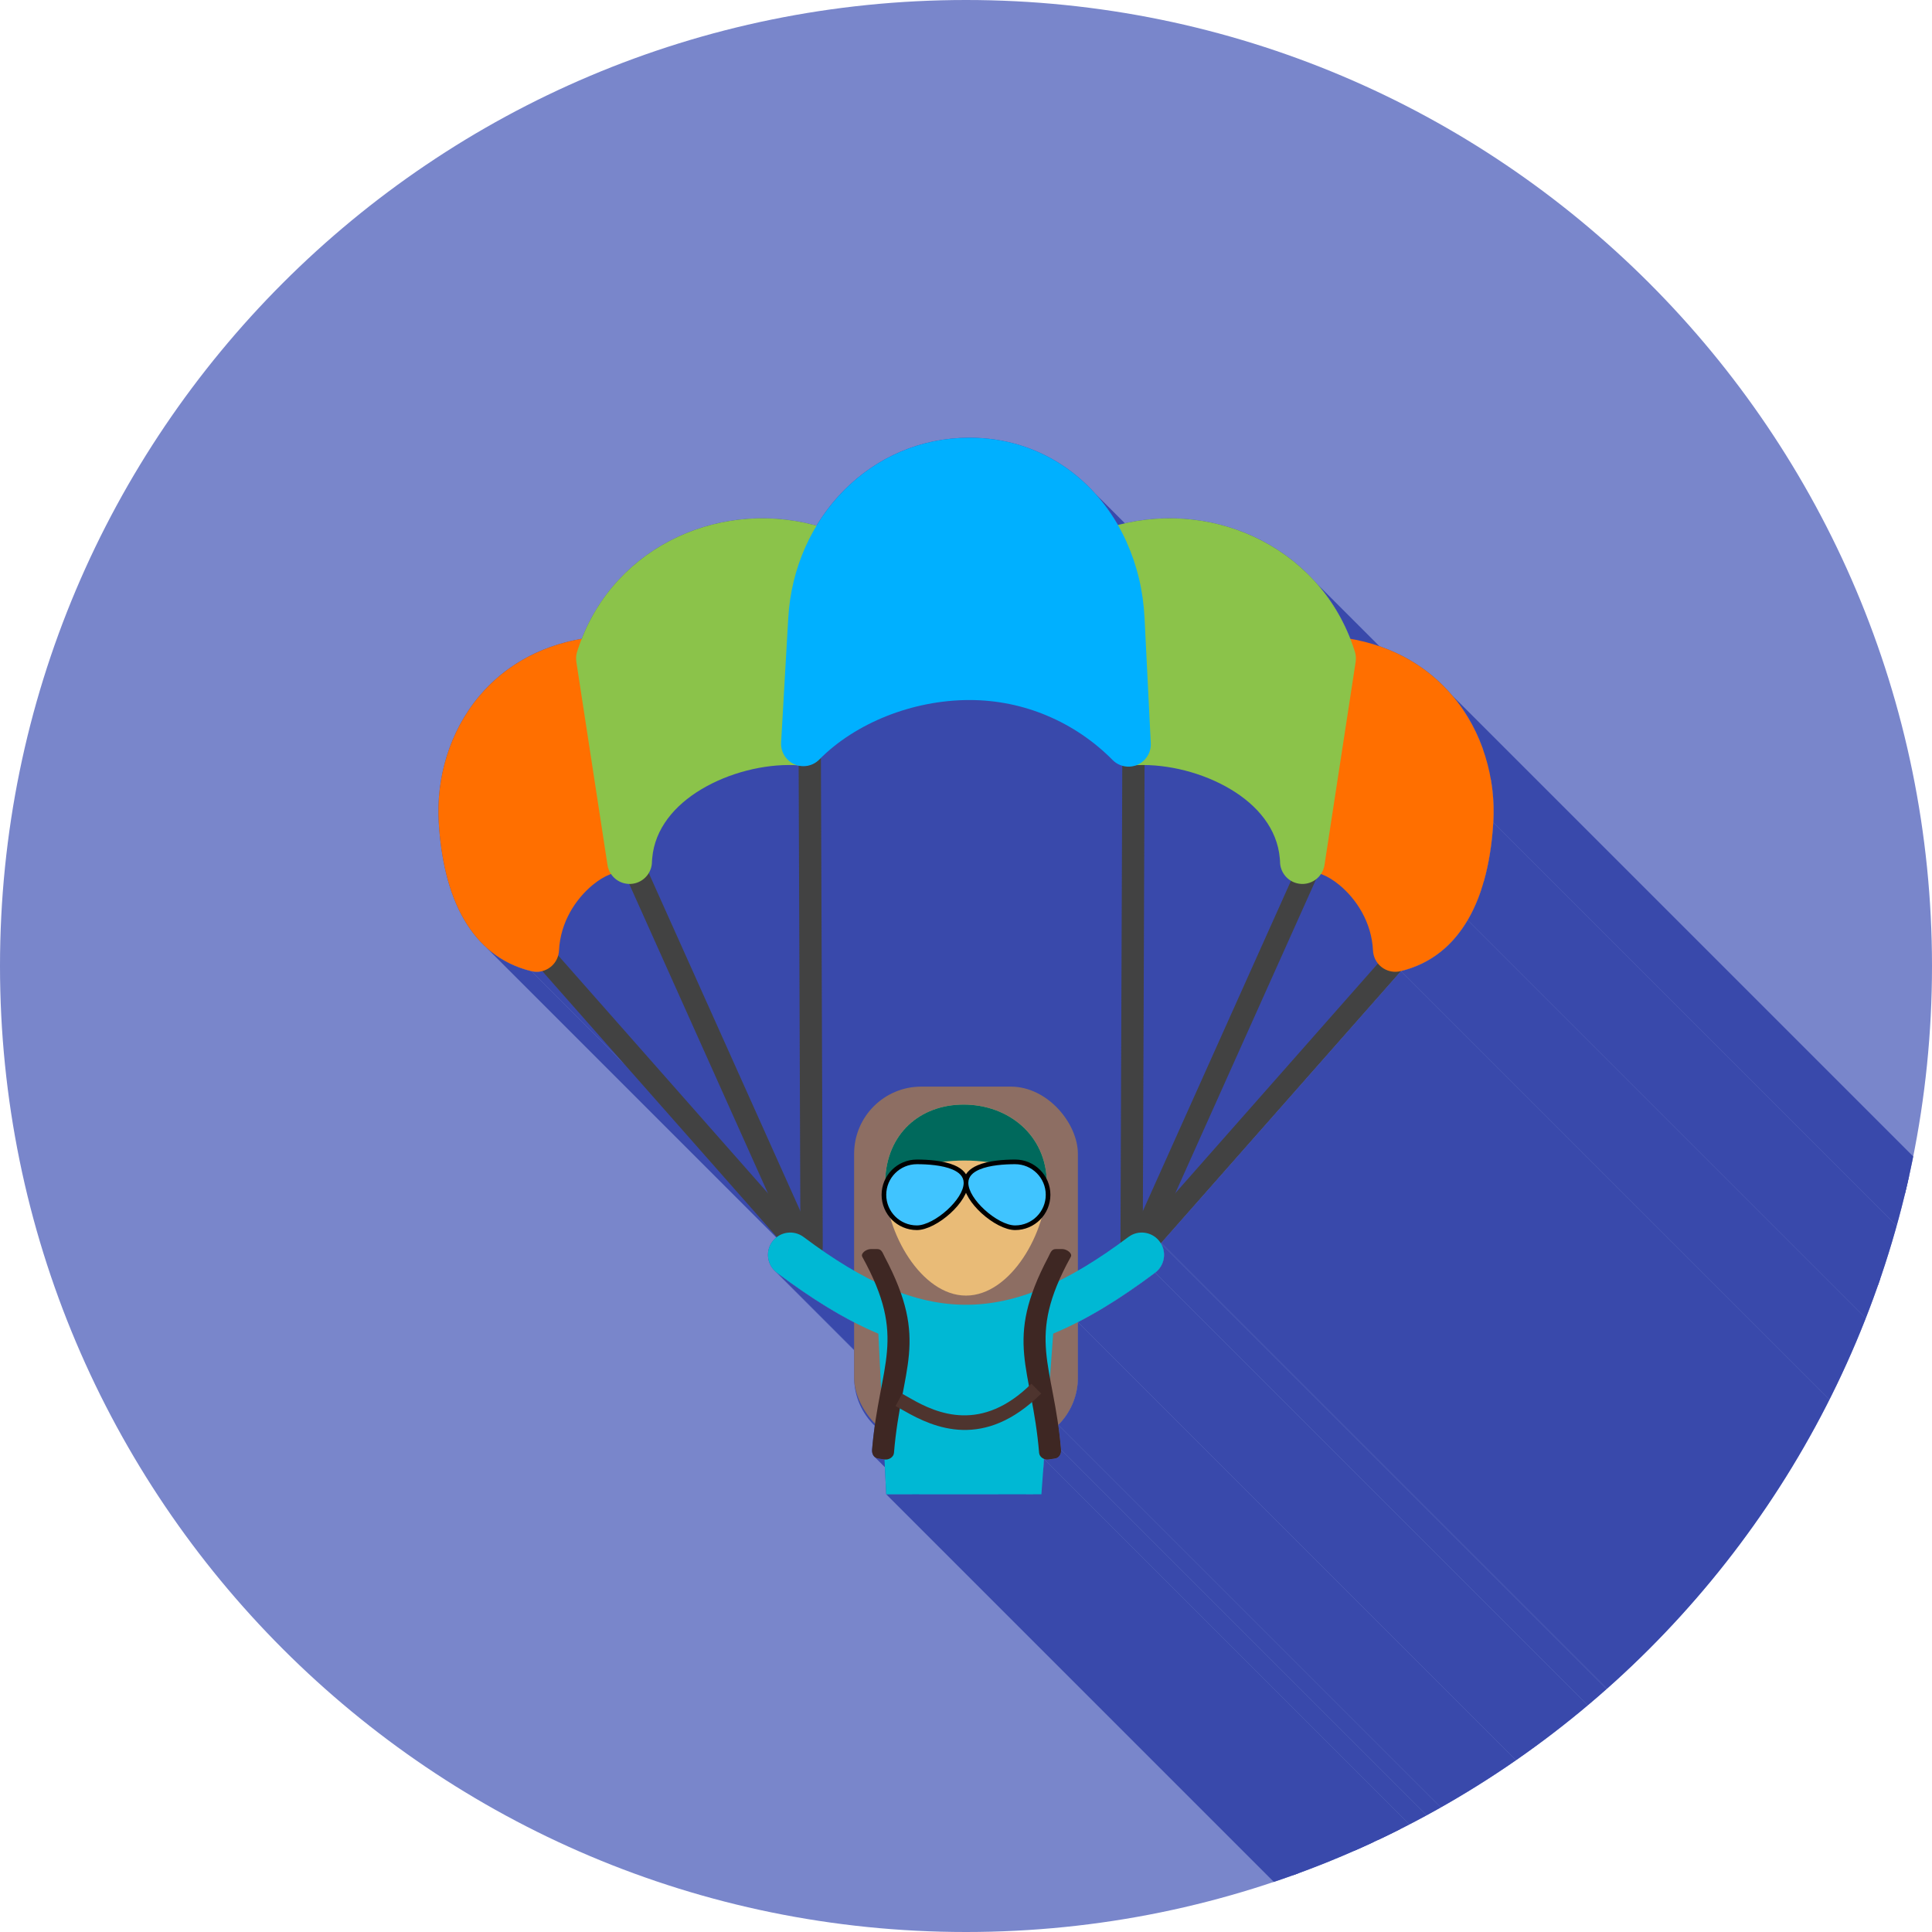 <?xml version="1.0" encoding="UTF-8"?>
<!DOCTYPE svg PUBLIC "-//W3C//DTD SVG 1.1//EN" "http://www.w3.org/Graphics/SVG/1.1/DTD/svg11.dtd">
<!-- Creator: CorelDRAW -->
<svg xmlns="http://www.w3.org/2000/svg" xml:space="preserve" width="2048px" height="2048px" style="shape-rendering:geometricPrecision; text-rendering:geometricPrecision; image-rendering:optimizeQuality; fill-rule:evenodd; clip-rule:evenodd"
viewBox="0 0 2048 2048"
 xmlns:xlink="http://www.w3.org/1999/xlink">
 <defs>
  <style type="text/css">
   <![CDATA[
    .fil2 {fill:none}
    .fil10 {fill:#00695C}
    .fil13 {fill:#00B8D4}
    .fil1 {fill:#3949AB}
    .fil14 {fill:#3E2723}
    .fil11 {fill:#40C4FF}
    .fil0 {fill:#7986CB}
    .fil3 {fill:#8D6E63}
    .fil9 {fill:#E9BB77}
    .fil12 {fill:black;fill-rule:nonzero}
    .fil8 {fill:#00B0FF;fill-rule:nonzero}
    .fil5 {fill:#00B8D4;fill-rule:nonzero}
    .fil4 {fill:#424242;fill-rule:nonzero}
    .fil15 {fill:#4E342E;fill-rule:nonzero}
    .fil7 {fill:#8BC34A;fill-rule:nonzero}
    .fil6 {fill:#FF6F00;fill-rule:nonzero}
   ]]>
  </style>
   <clipPath id="id0">
    <path d="M1024 0c565.539,0 1024,458.461 1024,1024 0,565.539 -458.461,1024 -1024,1024 -565.539,0 -1024,-458.461 -1024,-1024 0,-565.539 458.461,-1024 1024,-1024z"/>
   </clipPath>
 </defs>
 <g id="Layer_x0020_1">
  <path class="fil0" d="M1024 0c565.539,0 1024,458.461 1024,1024 0,565.539 -458.461,1024 -1024,1024 -565.539,0 -1024,-458.461 -1024,-1024 0,-565.539 458.461,-1024 1024,-1024z"/>
  <g style="clip-path:url(#id0)">
   <g id="_478210192">
    <g>
     <polygon id="_3807710081" class="fil1" points="1396.19,618.981 2532.07,1754.86 2535.15,1758.48 2538.15,1762.18 2541.07,1765.96 2543.9,1769.83 2546.65,1773.78 2549.31,1777.82 2551.89,1781.93 2554.37,1786.13 2556.76,1790.41 2559.06,1794.77 2561.25,1799.21 2563.36,1803.72 2565.36,1808.32 2567.26,1813 1431.38,677.117 1429.48,672.44 1427.48,667.842 1425.37,663.323 1423.17,658.884 1420.88,654.525 1418.49,650.247 1416,646.049 1413.43,641.933 1410.77,637.9 1408.02,633.949 1405.18,630.081 1402.27,626.297 1399.27,622.596 "/>
     <polygon id="_380788216" class="fil1" points="1161.06,523.336 2296.94,1659.22 2298.74,1661.25 2300.51,1663.31 2302.25,1665.39 2303.97,1667.5 2305.66,1669.64 2307.31,1671.81 2308.94,1673.99 2310.54,1676.21 2312.11,1678.45 2313.65,1680.71 2315.16,1683 2316.64,1685.31 2318.09,1687.64 2319.52,1690 2320.91,1692.38 1185.02,556.497 1183.63,554.117 1182.21,551.759 1180.76,549.426 1179.28,547.115 1177.77,544.828 1176.23,542.565 1174.66,540.326 1173.06,538.112 1171.43,535.923 1169.78,533.759 1168.09,531.622 1166.37,529.511 1164.63,527.425 1162.86,525.368 "/>
     <polygon id="_380779456" class="fil1" points="1555.76,975.341 2691.64,2111.22 2690.18,2113.65 2688.67,2116.05 2687.12,2118.4 2685.52,2120.71 2683.88,2122.99 2682.2,2125.22 2680.47,2127.41 2678.69,2129.55 2676.87,2131.65 2675,2133.71 2673.09,2135.71 2671.12,2137.67 2669.11,2139.58 2667.05,2141.44 2664.94,2143.25 2662.78,2145.01 2660.56,2146.72 2658.3,2148.37 2655.99,2149.96 2653.62,2151.5 2651.2,2152.98 2648.73,2154.41 2646.2,2155.77 2643.62,2157.08 2640.99,2158.32 2638.3,2159.51 2635.55,2160.63 2632.75,2161.68 2629.89,2162.67 2626.98,2163.59 2624,2164.45 2620.97,2165.24 1485.09,1029.36 1488.12,1028.57 1491.09,1027.71 1494.01,1026.79 1496.87,1025.8 1499.67,1024.74 1502.42,1023.62 1505.11,1022.44 1507.74,1021.2 1510.32,1019.89 1512.85,1018.53 1515.32,1017.1 1517.74,1015.62 1520.11,1014.08 1522.42,1012.48 1524.68,1010.83 1526.89,1009.13 1529.06,1007.37 1531.17,1005.56 1533.23,1003.7 1535.24,1001.79 1537.21,999.832 1539.12,997.824 1540.99,995.77 1542.81,993.67 1544.59,991.527 1546.32,989.337 1548,987.106 1549.64,984.832 1551.24,982.518 1552.79,980.165 1554.29,977.772 "/>
     <polygon id="_380767984" class="fil1" points="1485.09,1029.36 2620.97,2165.24 2366.86,2453.3 1230.97,1317.42 "/>
     <polygon id="_380762320" class="fil1" points="1230.97,1317.42 2366.86,2453.3 2366.8,2453.37 2366.74,2453.43 2366.69,2453.5 2366.63,2453.57 2366.57,2453.63 2366.51,2453.7 2366.46,2453.76 2366.4,2453.83 1230.52,1317.95 1230.57,1317.88 1230.63,1317.81 1230.69,1317.75 1230.75,1317.68 1230.8,1317.62 1230.86,1317.55 1230.92,1317.49 "/>
     <polygon id="_380780320" class="fil1" points="1230.52,1317.95 2366.4,2453.83 2367.47,2455.79 2368.33,2457.81 2369,2459.88 2369.46,2461.99 2369.73,2464.12 2369.81,2466.25 2369.7,2468.38 2369.39,2470.49 2368.9,2472.56 2368.22,2474.59 2367.36,2476.55 2366.32,2478.44 2365.09,2480.24 2363.69,2481.93 2362.11,2483.51 2360.36,2484.96 1224.48,1349.08 1226.23,1347.63 1227.81,1346.05 1229.21,1344.36 1230.43,1342.56 1231.48,1340.67 1232.34,1338.7 1233.02,1336.68 1233.51,1334.6 1233.81,1332.5 1233.93,1330.37 1233.85,1328.23 1233.58,1326.11 1233.11,1324 1232.45,1321.93 1231.58,1319.91 "/>
     <polygon id="_380790256" class="fil1" points="1224.48,1349.08 2360.36,2484.96 2357.65,2486.99 2354.95,2488.99 2352.26,2490.96 2349.58,2492.91 2346.91,2494.83 2344.26,2496.73 2341.61,2498.61 2338.98,2500.46 2336.35,2502.28 2333.73,2504.08 2331.13,2505.85 2328.53,2507.6 2325.94,2509.33 2323.37,2511.03 2320.8,2512.7 2318.24,2514.35 2315.69,2515.98 2313.15,2517.58 2310.62,2519.15 2308.1,2520.7 2305.58,2522.23 2303.08,2523.73 2300.58,2525.2 2298.1,2526.66 2295.62,2528.08 2293.14,2529.49 2290.68,2530.86 2288.22,2532.22 2285.78,2533.55 2283.34,2534.85 2280.9,2536.13 2278.48,2537.39 1142.6,1401.5 1145.02,1400.25 1147.45,1398.97 1149.89,1397.66 1152.34,1396.33 1154.8,1394.98 1157.26,1393.6 1159.73,1392.2 1162.21,1390.77 1164.7,1389.32 1167.2,1387.85 1169.7,1386.34 1172.22,1384.82 1174.74,1383.27 1177.27,1381.69 1179.81,1380.09 1182.36,1378.47 1184.92,1376.82 1187.49,1375.14 1190.06,1373.45 1192.65,1371.72 1195.25,1369.97 1197.85,1368.2 1200.47,1366.4 1203.09,1364.57 1205.73,1362.73 1208.38,1360.85 1211.03,1358.95 1213.7,1357.03 1216.38,1355.08 1219.07,1353.1 1221.77,1351.1 "/>
     <polygon id="_380779024" class="fil1" points="1142.6,1401.5 2278.48,2537.39 2278.48,2596.09 2278.45,2597.92 2278.38,2599.73 2278.27,2601.54 2278.11,2603.33 2277.91,2605.11 2277.66,2606.88 2277.36,2608.63 2277.03,2610.37 2276.65,2612.09 2276.23,2613.8 2275.77,2615.49 2275.27,2617.17 2274.73,2618.83 2274.15,2620.47 2273.53,2622.09 2272.88,2623.69 2272.18,2625.27 2271.45,2626.84 2270.68,2628.38 2269.88,2629.9 2269.04,2631.4 2268.16,2632.88 2267.25,2634.33 2266.31,2635.76 2265.33,2637.17 2264.33,2638.55 2263.29,2639.91 2262.21,2641.24 2261.11,2642.55 2259.98,2643.83 2258.81,2645.08 2257.62,2646.3 1121.74,1510.42 1122.93,1509.2 1124.1,1507.94 1125.23,1506.67 1126.33,1505.36 1127.4,1504.03 1128.44,1502.67 1129.45,1501.29 1130.43,1499.88 1131.37,1498.45 1132.28,1497 1133.16,1495.52 1133.99,1494.02 1134.8,1492.5 1135.57,1490.96 1136.3,1489.39 1136.99,1487.81 1137.65,1486.21 1138.27,1484.58 1138.85,1482.94 1139.39,1481.29 1139.89,1479.61 1140.35,1477.92 1140.77,1476.21 1141.15,1474.49 1141.48,1472.75 1141.77,1471 1142.02,1469.23 1142.23,1467.45 1142.39,1465.66 1142.5,1463.85 1142.57,1462.04 1142.6,1460.21 "/>
     <polygon id="_380788360" class="fil1" points="1121.74,1510.42 2257.62,2646.3 2257.84,2647.83 2258.05,2649.38 2258.26,2650.94 2258.46,2652.51 2258.66,2654.09 2258.86,2655.7 2259.05,2657.31 2259.24,2658.94 2259.43,2660.58 2259.61,2662.24 2259.78,2663.91 2259.96,2665.6 2260.12,2667.31 2260.29,2669.03 2260.44,2670.76 2260.59,2672.51 1124.71,1536.63 1124.56,1534.88 1124.4,1533.14 1124.24,1531.42 1124.07,1529.72 1123.9,1528.03 1123.73,1526.36 1123.55,1524.7 1123.36,1523.06 1123.17,1521.43 1122.98,1519.81 1122.78,1518.21 1122.58,1516.63 1122.38,1515.05 1122.17,1513.5 1121.96,1511.95 "/>
     <polygon id="_380779096" class="fil1" points="1124.71,1536.63 2260.59,2672.51 2260.62,2674.2 2260.4,2675.82 2259.94,2677.32 2259.26,2678.68 2258.34,2679.86 2257.2,2680.82 2255.85,2681.52 2254.28,2681.93 2247.3,2682.98 2246.71,2683.04 2246.11,2683.07 2245.51,2683.05 2244.91,2682.99 2244.31,2682.89 2243.72,2682.76 2243.14,2682.58 2242.57,2682.37 1106.69,1546.49 1107.25,1546.7 1107.84,1546.87 1108.43,1547.01 1109.02,1547.11 1109.62,1547.17 1110.23,1547.19 1110.83,1547.16 1111.42,1547.1 1118.4,1546.05 1119.97,1545.64 1121.32,1544.94 1122.46,1543.98 1123.37,1542.8 1124.06,1541.44 1124.52,1539.93 1124.74,1538.32 "/>
     <polygon id="_380776432" class="fil1" points="574.822,1029.4 1710.7,2165.28 1709.33,2165.59 1707.93,2165.82 1706.52,2165.97 1705.09,2166.02 1703.64,2165.99 1702.19,2165.87 1700.73,2165.66 1699.27,2165.36 563.385,1029.47 564.847,1029.78 566.306,1029.99 567.76,1030.11 569.204,1030.14 570.636,1030.08 572.051,1029.94 573.448,1029.71 "/>
     <polygon id="_380773120" class="fil1" points="937.626,1547.08 2073.51,2682.96 2066.63,2681.93 2065.06,2681.52 2063.71,2680.82 2062.57,2679.86 926.688,1543.98 927.824,1544.94 929.179,1545.64 930.747,1546.05 "/>
     <polygon id="_380785600" class="fil1" points="905.404,1401.71 2041.29,2537.59 2038.84,2536.32 2036.39,2535.03 2033.94,2533.71 2031.48,2532.36 2029.01,2530.99 2026.53,2529.6 2024.05,2528.18 2021.56,2526.74 2019.07,2525.28 2016.56,2523.79 2014.05,2522.27 2011.53,2520.74 2009.01,2519.18 2006.48,2517.59 2003.94,2515.98 2001.39,2514.35 1998.83,2512.69 1996.27,2511.01 1993.69,2509.3 1991.11,2507.57 1988.52,2505.82 1985.92,2504.04 1983.31,2502.24 1980.69,2500.41 1978.06,2498.56 1975.43,2496.69 1972.78,2494.8 1970.13,2492.88 1967.46,2490.93 1964.78,2488.97 1962.1,2486.98 1959.4,2484.96 823.521,1349.08 826.217,1351.09 828.903,1353.08 831.578,1355.05 834.244,1356.99 836.9,1358.91 839.546,1360.81 842.183,1362.68 844.81,1364.53 847.427,1366.36 850.036,1368.16 852.636,1369.93 855.227,1371.69 857.811,1373.42 860.384,1375.12 862.949,1376.8 865.505,1378.46 868.055,1380.1 870.596,1381.71 873.128,1383.29 875.653,1384.85 878.172,1386.39 880.681,1387.91 883.184,1389.4 885.68,1390.86 888.168,1392.3 890.651,1393.72 893.125,1395.11 895.594,1396.48 898.055,1397.82 900.512,1399.14 902.961,1400.44 "/>
     <polygon id="_380788576" class="fil1" points="823.521,1349.08 1959.4,2484.96 1957.54,2483.41 821.662,1347.53 "/>
     <polygon id="_380763136" class="fil1" points="563.385,1029.47 1699.27,2165.36 1696.21,2164.57 1693.21,2163.72 1690.28,2162.8 1687.4,2161.82 1684.57,2160.77 1681.81,2159.65 1679.1,2158.47 1676.44,2157.23 1673.84,2155.92 1671.3,2154.56 1668.81,2153.13 1666.37,2151.65 1663.99,2150.11 1661.66,2148.51 1659.38,2146.85 1657.16,2145.15 1654.98,2143.38 1652.86,2141.57 1650.78,2139.7 514.9,1003.82 516.975,1005.69 519.1,1007.5 521.275,1009.26 523.502,1010.97 525.78,1012.62 528.11,1014.22 530.494,1015.77 532.929,1017.25 535.419,1018.67 537.963,1020.04 540.561,1021.34 543.217,1022.59 545.926,1023.77 548.692,1024.88 551.515,1025.94 554.395,1026.92 557.333,1027.84 560.33,1028.69 "/>
     <polygon id="_380771536" class="fil1" points="1106.69,1546.49 2242.57,2682.37 2239.82,2719.88 1103.94,1584 "/>
     <polygon id="_380762536" class="fil1" points="1103.94,1584 2239.82,2719.88 2075.31,2719.88 939.428,1584 "/>
     <polygon id="_380778616" class="fil1" points="1582.94,871.71 2718.82,2007.59 2718.6,2011 2718.34,2014.42 2718.05,2017.84 2717.73,2021.26 2717.38,2024.68 2716.99,2028.1 2716.56,2031.52 2716.1,2034.94 2715.6,2038.34 2715.06,2041.74 2714.48,2045.13 2713.87,2048.51 2713.21,2051.88 2712.5,2055.23 2711.76,2058.57 2710.97,2061.89 2710.14,2065.19 2709.26,2068.46 2708.33,2071.72 2707.36,2074.95 2706.33,2078.15 2705.26,2081.33 2704.14,2084.48 2702.97,2087.6 2701.74,2090.68 2700.47,2093.73 2699.13,2096.75 2697.75,2099.72 2696.31,2102.66 2694.81,2105.56 2693.25,2108.41 2691.64,2111.22 1555.76,975.341 1557.37,972.531 1558.93,969.676 1560.43,966.779 1561.87,963.842 1563.25,960.865 1564.58,957.85 1565.86,954.8 1567.09,951.715 1568.26,948.598 1569.38,945.451 1570.45,942.272 1571.47,939.068 1572.45,935.837 1573.37,932.581 1574.25,929.304 1575.09,926.005 1575.88,922.686 1576.62,919.351 1577.32,915.999 1577.98,912.631 1578.6,909.252 1579.18,905.861 1579.72,902.462 1580.22,899.055 1580.68,895.64 1581.11,892.222 1581.5,888.8 1581.85,885.379 1582.17,881.957 1582.46,878.537 1582.71,875.121 "/>
     <polygon id="_380769520" class="fil1" points="1539.47,737.285 2675.35,1873.17 2678.34,1876.78 2681.22,1880.47 2683.99,1884.22 2686.65,1888.02 2689.2,1891.89 2691.65,1895.81 2693.99,1899.78 2696.22,1903.8 2698.35,1907.87 2700.37,1911.98 2702.29,1916.13 2704.1,1920.32 2705.81,1924.54 2707.41,1928.79 2708.91,1933.08 2710.3,1937.38 2711.6,1941.72 2712.79,1946.07 2713.87,1950.44 2714.85,1954.83 2715.74,1959.23 2716.52,1963.64 2717.2,1968.05 2717.78,1972.47 2718.25,1976.88 2718.63,1981.3 2718.91,1985.71 2719.09,1990.12 2719.17,1994.51 2719.15,1998.89 2719.03,2003.25 2718.82,2007.59 1582.94,871.71 1583.15,867.367 1583.27,863.004 1583.29,858.625 1583.21,854.233 1583.03,849.83 1582.75,845.418 1582.37,841.002 1581.89,836.585 1581.32,832.168 1580.64,827.754 1579.86,823.346 1578.97,818.947 1577.99,814.561 1576.9,810.19 1575.71,805.836 1574.42,801.503 1573.03,797.194 1571.53,792.91 1569.93,788.656 1568.22,784.433 1566.41,780.245 1564.49,776.095 1562.47,771.986 1560.34,767.919 1558.11,763.899 1555.77,759.927 1553.32,756.008 1550.77,752.142 1548.11,748.334 1545.34,744.588 1542.46,740.903 "/>
    </g>
    <path id="_478228840" class="fil1" d="M1431.38 677.117c47.302,8.272 83.074,30.683 108.092,60.168 32.439,38.232 46.28,88.208 43.467,134.425 -2.215,36.346 -9.656,73.897 -27.178,103.631 -15.397,26.125 -38.017,45.971 -70.669,54.017l-254.116 288.06c-0.151,0.178 -0.304,0.354 -0.456,0.528 6.228,10.265 3.765,23.779 -6.039,31.134 -28.975,21.732 -56.05,39.164 -81.882,52.423l0 58.707c0,19.545 -7.987,37.315 -20.856,50.209 1.152,8.135 2.178,16.827 2.972,26.213 0.385,4.561 -1.851,8.752 -6.313,9.419l-6.978 1.044c-1.579,0.236 -3.237,0 -4.736,-0.605l-2.747 37.51 -164.51 0 -1.802 -36.92 -6.879 -1.029c-4.462,-0.667 -6.698,-4.858 -6.313,-9.419 0.762,-9.007 1.737,-17.374 2.833,-25.225 -13.46,-12.966 -21.863,-31.148 -21.863,-51.197l0 -58.499c-26.03,-13.429 -53.071,-31.022 -81.883,-52.631 -10.437,-7.83 -12.554,-22.639 -4.724,-33.078 1.372,-1.83 2.959,-3.403 4.698,-4.713l-248.673 -281.89c-3.631,0.935 -7.538,1.018 -11.437,0.074 -32.907,-7.969 -55.672,-27.881 -71.144,-54.132 -17.523,-29.734 -24.964,-67.285 -27.178,-103.631 -2.813,-46.217 11.028,-96.193 43.467,-134.425 25.018,-29.485 60.79,-51.895 108.092,-60.168 19.722,-50.302 57.108,-87.272 102.147,-108.168 44.672,-20.726 96.908,-25.552 146.785,-11.755 8.413,-13.938 18.403,-26.732 29.745,-38.074 34.041,-34.042 80.145,-55.121 132.429,-55.121 37.233,0 70.638,10.748 98.619,29.303 24.116,15.995 44.015,37.69 58.678,63.195 49.095,-12.928 100.305,-7.917 144.207,12.452 45.039,20.896 82.424,57.866 102.147,108.168z"/>
   </g>
  </g>
  <path class="fil2" d="M1024 0c565.539,0 1024,458.461 1024,1024 0,565.539 -458.461,1024 -1024,1024 -565.539,0 -1024,-458.461 -1024,-1024 0,-565.539 458.461,-1024 1024,-1024z"/>
  <rect class="fil3" x="905.404" y="1151.86" width="237.192" height="379.508" rx="71.158" ry="71.158"/>
  <path class="fil4" d="M846.506 786.675c-0.026,-13.049 5.243,-23.669 11.767,-23.72 6.524,-0.051 11.835,10.486 11.86,23.535l2.019 533.985c0.026,13.049 -5.242,23.669 -11.766,23.72 -6.524,0.051 -11.835,-10.486 -11.861,-23.535l-2.019 -533.985z"/>
  <path class="fil4" d="M1213.37 786.675c0.026,-13.049 -5.243,-23.669 -11.767,-23.72 -6.524,-0.051 -11.835,10.486 -11.86,23.535l-2.019 533.985c-0.026,13.049 5.242,23.669 11.766,23.72 6.524,0.051 11.835,-10.486 11.861,-23.535l2.019 -533.985z"/>
  <path class="fil4" d="M660.631 922.835c-5.176,-11.979 -4.53,-23.816 1.444,-26.439 5.975,-2.623 15.014,4.961 20.19,16.939l176.801 394.248c5.176,11.979 4.53,23.817 -1.446,26.439 -5.974,2.623 -15.013,-4.961 -20.189,-16.938l-176.801 -394.249z"/>
  <path class="fil4" d="M1399.24 922.835c5.176,-11.979 4.53,-23.816 -1.444,-26.439 -5.975,-2.623 -15.014,4.961 -20.19,16.939l-176.801 394.248c-5.176,11.979 -4.53,23.817 1.446,26.439 5.974,2.623 15.013,-4.961 20.189,-16.938l176.801 -394.249z"/>
  <path class="fil4" d="M562.921 1015.91c-8.448,-9.945 -11.288,-21.455 -6.34,-25.708 4.948,-4.253 15.808,0.359 24.256,10.304l265.981 301.51c8.448,9.945 11.287,21.455 6.339,25.708 -4.948,4.253 -15.807,-0.359 -24.255,-10.304l-265.981 -301.51z"/>
  <path class="fil4" d="M1496.95 1015.91c8.448,-9.945 11.288,-21.455 6.34,-25.708 -4.948,-4.253 -15.808,0.359 -24.256,10.304l-265.981 301.51c-8.448,9.945 -11.287,21.455 -6.339,25.708 4.948,4.253 15.807,-0.359 24.255,-10.304l265.981 -301.51z"/>
  <path class="fil5" d="M823.521 1349.08c-10.437,-7.83 -12.554,-22.639 -4.724,-33.078 7.83,-10.439 22.639,-12.554 33.078,-4.724 127.696,95.773 216.555,95.775 344.251,0 10.439,-7.83 25.248,-5.714 33.078,4.724 7.83,10.439 5.713,25.248 -4.724,33.078 -154.467,115.854 -254.939,109.514 -400.959,0z"/>
  <path class="fil6" d="M508.53 737.285c27.392,-32.283 67.675,-56.085 121.869,-62.134l0.55 -0.09c12.946,-1.944 25.019,6.974 26.963,19.921l32.446 211.645 -0.059 0.009c1.619,10.714 -4.332,21.494 -14.858,25.564 -9.438,3.647 -19.785,0.829 -26.153,-6.292 -0.739,0.265 -1.639,0.598 -2.682,0.993 -5.699,2.161 -12.158,6.04 -18.639,11.43 -17.57,14.61 -33.964,39.031 -35.395,69.276l-0.009 -0.001c-0.071,1.473 -0.279,2.961 -0.639,4.448 -3.07,12.69 -15.848,20.49 -28.538,17.419 -32.907,-7.969 -55.672,-27.881 -71.144,-54.132 -17.523,-29.734 -24.964,-67.285 -27.178,-103.631 -2.813,-46.217 11.028,-96.193 43.467,-134.425z"/>
  <path class="fil6" d="M1417.6 675.151c54.194,6.05 94.477,29.851 121.869,62.134 32.439,38.232 46.28,88.208 43.467,134.425 -2.215,36.346 -9.656,73.897 -27.178,103.631 -15.471,26.251 -38.237,46.163 -71.144,54.132 -12.69,3.071 -25.468,-4.729 -28.538,-17.419 -0.36,-1.487 -0.568,-2.975 -0.639,-4.448l-0.009 0.001c-1.431,-30.246 -17.825,-54.666 -35.395,-69.276 -6.481,-5.389 -12.94,-9.268 -18.639,-11.43 -1.043,-0.396 -1.943,-0.729 -2.682,-0.993 -6.369,7.121 -16.715,9.939 -26.153,6.292 -10.526,-4.07 -16.478,-14.85 -14.858,-25.564l-0.059 -0.009 32.446 -211.645c1.944,-12.946 14.017,-21.865 26.963,-19.921l0.55 0.09z"/>
  <path class="fil7" d="M1169.39 561.283c2.487,-0.866 4.501,-1.539 6.057,-2.027 51.96,-16.276 107.016,-12.004 153.781,9.693 47.147,21.874 85.907,61.362 104.799,115.319 0.959,2.737 1.695,4.925 2.209,6.563 1.1,3.534 1.33,7.129 0.813,10.559l0.021 0.004 -33.038 215.443c-1.944,12.945 -14.016,21.865 -26.962,19.921 -11.901,-1.788 -20.398,-12.135 -20.181,-23.851 -0.058,-0.745 -0.146,-1.807 -0.266,-3.174 -2.752,-31.476 -23.907,-56.113 -51.716,-72.833 -30.002,-18.039 -67.082,-26.947 -98.615,-25.865 -1.417,0.048 -3.783,0.217 -7.104,0.508 -0.831,0.072 -1.658,0.099 -2.474,0.085 -12.324,0.285 -22.929,-9.035 -24.057,-21.492 -0.031,-0.341 -0.052,-0.681 -0.069,-1.02l-0.024 0.001 -6.565 -131.769c-0.546,-11.015 -2.106,-21.913 -4.599,-32.544 -2.513,-10.715 -5.906,-20.848 -10.095,-30.254 -5.321,-11.922 0.031,-25.903 11.953,-31.224 0.978,-0.437 1.97,-0.801 2.97,-1.096l-0.006 -0.017 3.168 -0.931z"/>
  <path class="fil7" d="M872.549 559.256c1.556,0.488 3.569,1.161 6.057,2.027l3.168 0.931 -0.006 0.017c1,0.295 1.993,0.659 2.97,1.096 11.922,5.321 17.274,19.302 11.953,31.224 -4.189,9.406 -7.582,19.539 -10.095,30.254 -2.493,10.631 -4.054,21.529 -4.599,32.544l-6.565 131.769 -0.024 -0.001c-0.017,0.339 -0.038,0.679 -0.069,1.02 -1.128,12.457 -11.733,21.777 -24.057,21.492 -0.816,0.014 -1.643,-0.013 -2.474,-0.085 -3.321,-0.291 -5.687,-0.459 -7.104,-0.508 -31.533,-1.082 -68.613,7.826 -98.615,25.865 -27.809,16.72 -48.964,41.356 -51.716,72.833 -0.119,1.367 -0.208,2.428 -0.266,3.174 0.216,11.716 -8.281,22.063 -20.181,23.851 -12.946,1.944 -25.018,-6.976 -26.962,-19.921l-33.038 -215.443 0.021 -0.004c-0.517,-3.43 -0.287,-7.025 0.813,-10.559 0.514,-1.638 1.25,-3.827 2.209,-6.563 18.892,-53.958 57.652,-93.445 104.799,-115.319 46.765,-21.697 101.821,-25.969 153.781,-9.693z"/>
  <path class="fil8" d="M1027.73 463.999c37.233,0 70.638,10.748 98.619,29.303 29.398,19.498 52.528,47.466 67.549,80.483 0.197,0.432 0.377,0.868 0.546,1.305 5.434,12.162 9.78,24.944 12.933,38.166 3.162,13.261 5.158,27.274 5.884,41.868l6.611 132.793c0.613,13.049 -9.467,24.125 -22.515,24.738 -6.996,0.33 -13.422,-2.415 -17.975,-7.042 -19.689,-19.918 -43.355,-36.044 -69.736,-47.109 -25.234,-10.584 -52.915,-16.441 -81.914,-16.441 -30.079,0 -60.404,6.054 -88.026,17.063 -27.335,10.893 -52.039,26.583 -71.218,45.986 -9.159,9.313 -24.136,9.437 -33.449,0.278 -5.04,-4.956 -7.387,-11.615 -7.03,-18.16l-0.012 -0.001 7.592 -132.291c3.041,-52.974 25.067,-101.171 59.714,-135.819 34.041,-34.042 80.145,-55.121 132.429,-55.121z"/>
  <path class="fil9" d="M1021.46 1170.89c47.339,0 88.257,32.333 88.257,83.919 0,51.586 -38.376,118.56 -85.715,118.56 -47.339,0 -85.715,-66.975 -85.715,-118.56 0,-51.586 35.835,-83.919 83.173,-83.919z"/>
  <path class="fil10" d="M1021.46 1170.89c47.076,0 87.795,31.98 88.246,83.066 -22.32,-14.668 -53.239,-23.752 -87.41,-23.752 -32.446,0 -61.957,8.193 -83.962,21.578 1.376,-49.818 36.722,-80.891 83.126,-80.891z"/>
  <path class="fil11" d="M971.909 1231.63c19.282,0 52.091,2.937 52.091,22.219 0,19.282 -32.81,47.608 -52.091,47.608 -19.282,0 -34.913,-15.632 -34.913,-34.913 0,-19.282 15.632,-34.913 34.913,-34.913z"/>
  <path class="fil12" d="M971.907 1229.17c11.609,0 28.069,1.061 39.737,6.038 8.7,3.71 14.819,9.556 14.819,18.644 0,10.153 -8.19,22.401 -18.912,32.202 -11.145,10.186 -25.176,17.871 -35.645,17.871 -10.32,0 -19.665,-4.185 -26.43,-10.948 -6.763,-6.763 -10.947,-16.108 -10.947,-26.43 0,-10.32 4.183,-19.665 10.947,-26.43 6.764,-6.763 16.109,-10.948 26.43,-10.948zm37.812 10.563c-10.887,-4.644 -26.647,-5.634 -37.812,-5.634 -8.96,0 -17.072,3.632 -22.944,9.503 -5.871,5.871 -9.504,13.987 -9.504,22.945 0,8.96 3.633,17.073 9.504,22.945 5.872,5.871 13.984,9.503 22.944,9.503 9.246,0 22.004,-7.122 32.333,-16.561 9.807,-8.962 17.296,-19.886 17.296,-28.583 0,-6.697 -4.88,-11.161 -11.817,-14.119z"/>
  <path class="fil11" d="M1076.09 1231.63c-19.282,0 -52.091,2.937 -52.091,22.219 0,19.282 32.81,47.608 52.091,47.608 19.282,0 34.913,-15.632 34.913,-34.913 0,-19.282 -15.632,-34.913 -34.913,-34.913z"/>
  <path class="fil12" d="M1076.09 1234.1c-11.165,0 -26.924,0.99 -37.812,5.634 -6.937,2.957 -11.817,7.422 -11.817,14.119 0,8.696 7.489,19.62 17.296,28.583 10.329,9.439 23.087,16.561 32.333,16.561 8.959,0 17.073,-3.633 22.944,-9.503 5.871,-5.872 9.504,-13.985 9.504,-22.945 0,-8.959 -3.633,-17.074 -9.504,-22.945 -5.871,-5.87 -13.985,-9.503 -22.944,-9.503zm-39.737 1.109c11.668,-4.977 28.128,-6.038 39.737,-6.038 10.32,0 19.665,4.185 26.43,10.948 6.763,6.764 10.947,16.109 10.947,26.43 0,10.322 -4.183,19.667 -10.947,26.43 -6.764,6.763 -16.109,10.948 -26.43,10.948 -10.468,0 -24.5,-7.685 -35.645,-17.871 -10.722,-9.801 -18.912,-22.049 -18.912,-32.202 0,-9.087 6.119,-14.934 14.819,-18.644z"/>
  <polygon class="fil13" points="930.163,1394.25 1117.84,1394.25 1103.94,1584 939.428,1584 "/>
  <path class="fil14" d="M922.998 1324.07l7.129 0c4.564,0 5.63,4.388 7.697,8.296 47.846,90.456 17.362,116.111 9.823,207.738 -0.374,4.559 -5.461,7.659 -9.924,6.992l-6.977 -1.044c-4.462,-0.667 -6.698,-4.858 -6.313,-9.419 7.748,-91.659 37.735,-117.134 -10.33,-204.267 -2.134,-3.87 4.33,-8.296 8.894,-8.296z"/>
  <path class="fil14" d="M1126.15 1324.07l-7.129 0c-4.564,0 -5.63,4.388 -7.697,8.296 -47.846,90.456 -17.362,116.111 -9.823,207.738 0.374,4.559 5.461,7.659 9.924,6.992l6.977 -1.044c4.462,-0.667 6.698,-4.858 6.313,-9.419 -7.748,-91.659 -37.735,-117.134 10.33,-204.267 2.134,-3.87 -4.33,-8.296 -8.894,-8.296z"/>
  <path class="fil15" d="M956.346 1477.41c2.428,1.309 5.758,3.226 9.242,5.231 28.189,16.221 75.33,36.17 127.709,-15.868l10.423 10.481c-60.376,59.982 -113.304,36.703 -145.486,18.184 -2.861,-1.645 -5.581,-3.211 -8.896,-5.001l7.007 -13.028z"/>
 </g>
</svg>
